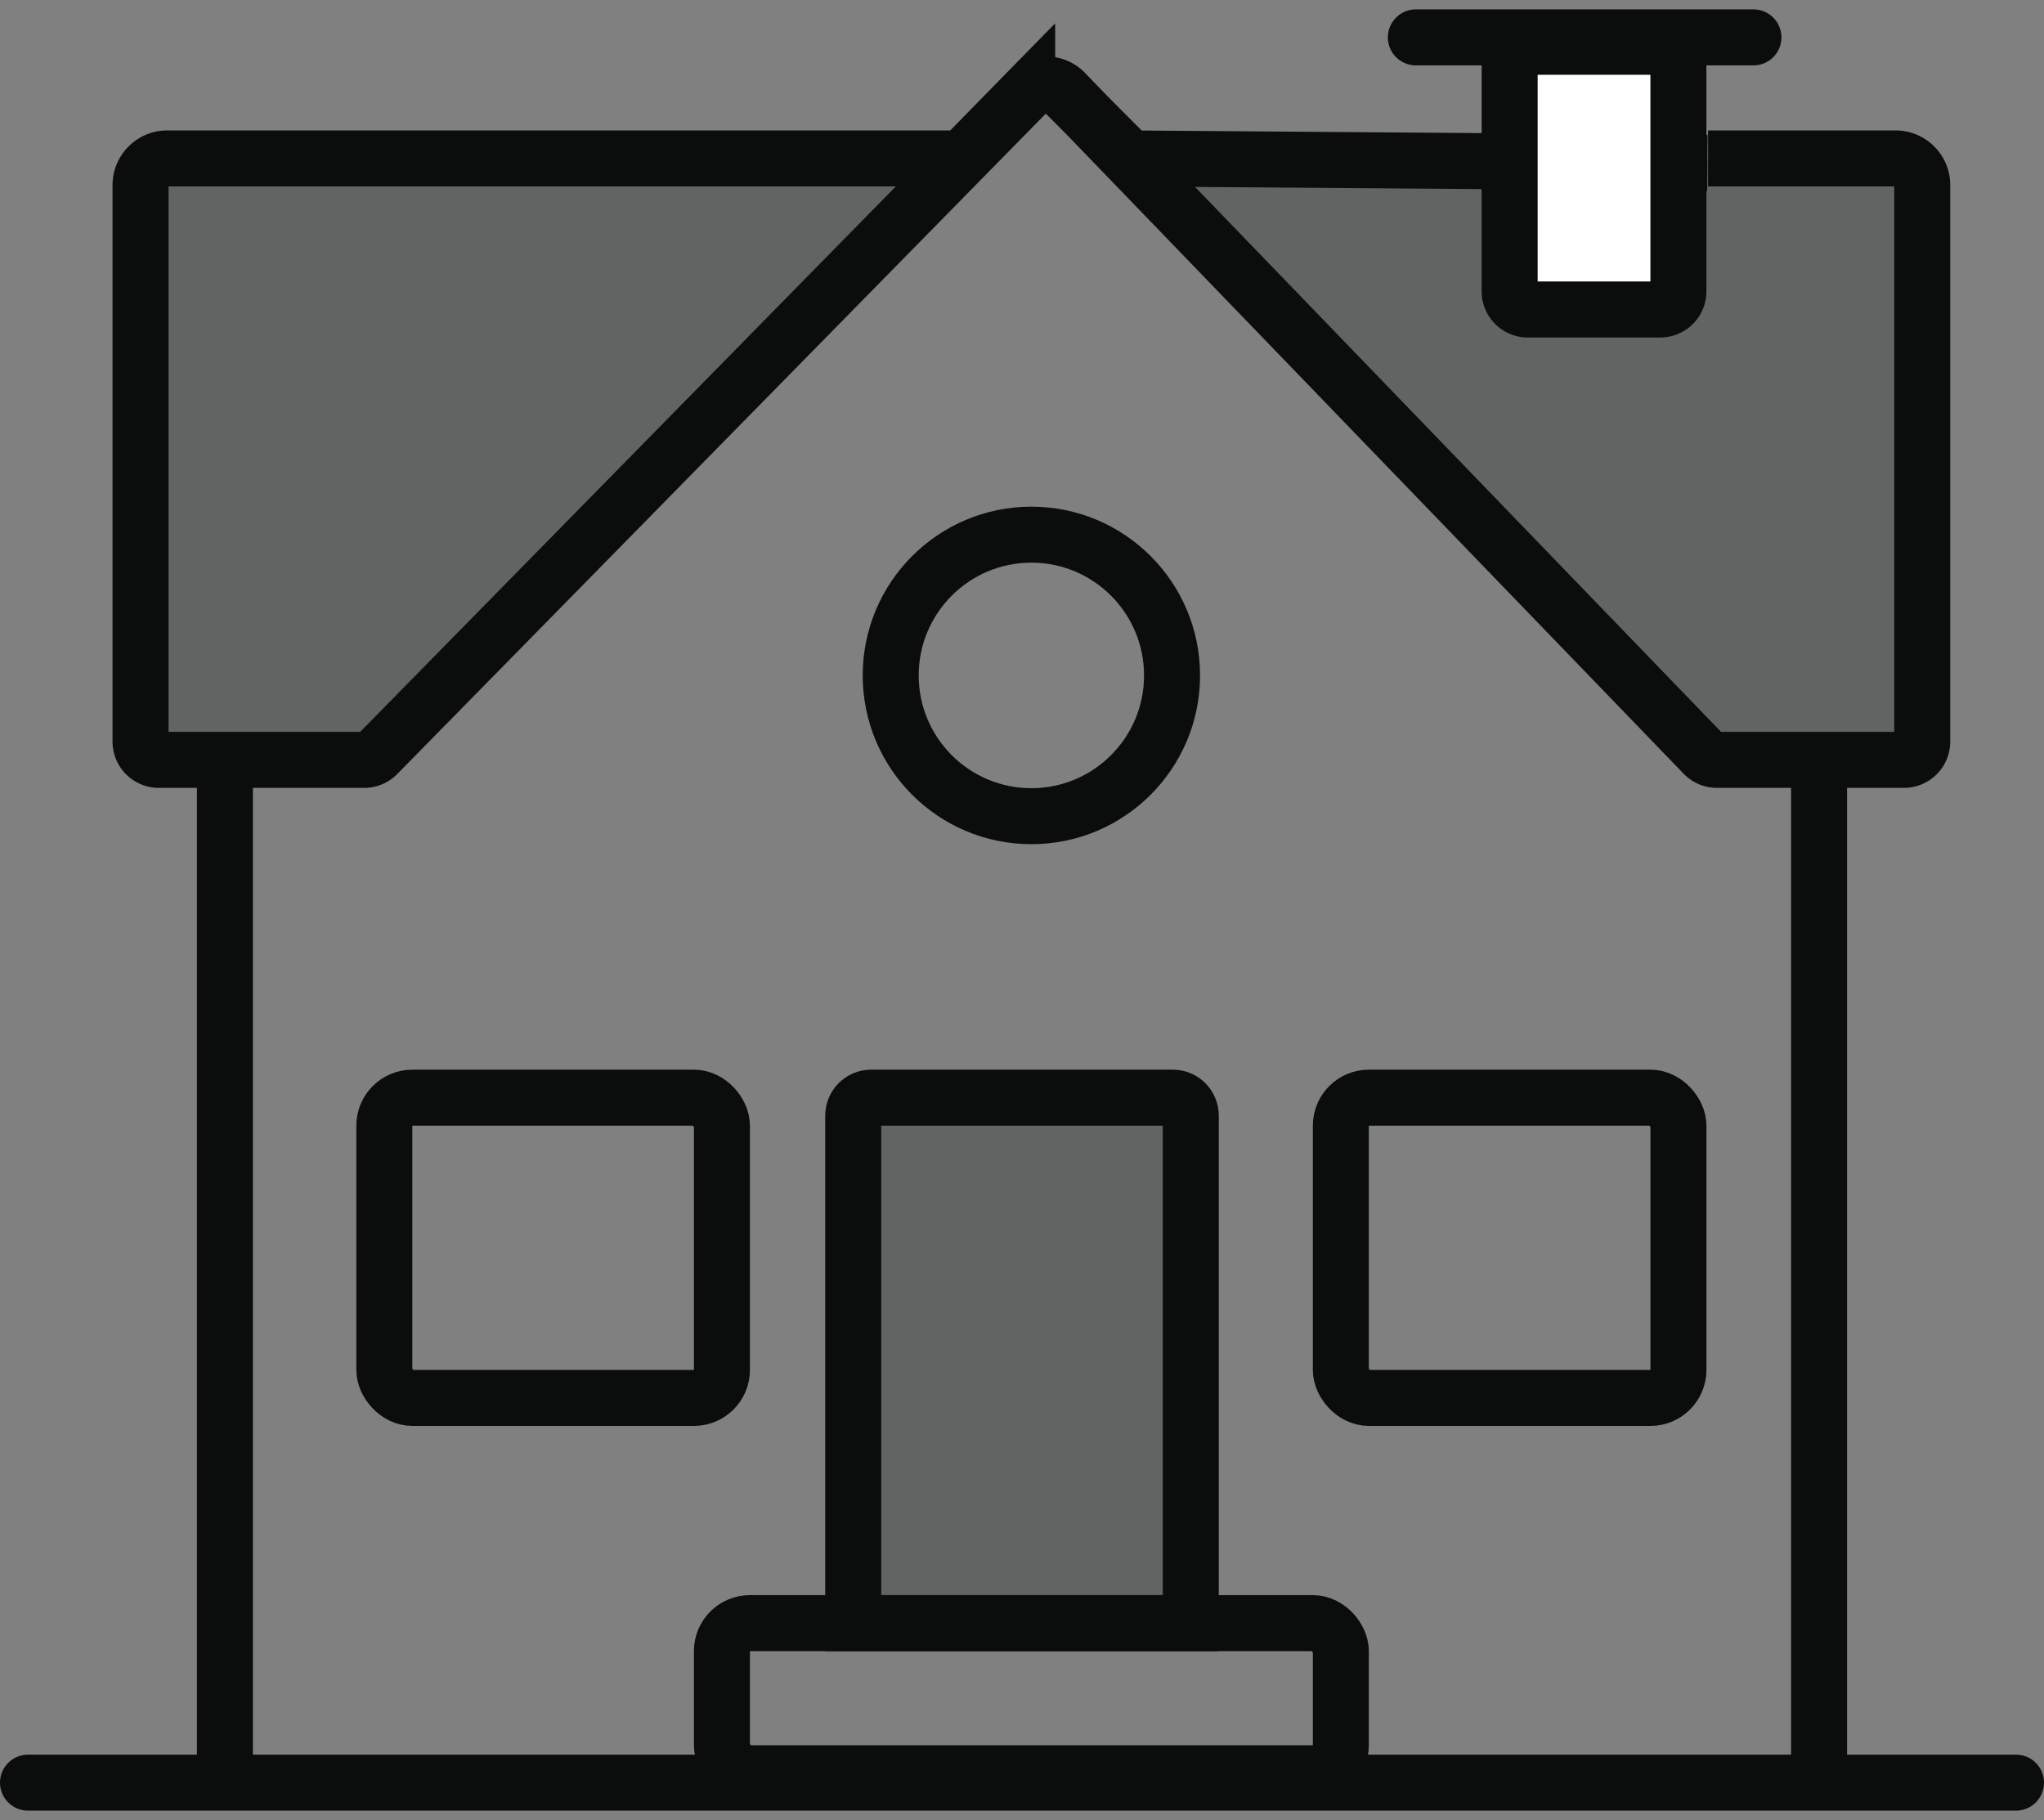<svg width="73" height="65" viewBox="0 0 73 65" xmlns="http://www.w3.org/2000/svg">
    <rect x="0" y="0" width="73" height="65" fill="#808080" stroke="none"/>
    <g transform="translate(1 1)" stroke="#0B0C0C" stroke-width="2" fill="none" fill-rule="evenodd">
        <path d="M7.033 26.138v35.968M63.967 26.138v36.359"/>
        <rect x="12.726" y="38.202" width="12.057" height="10.723" rx="1"/>
        <rect x="46.887" y="38.202" width="12.057" height="10.723" rx="1"/>
        <path d="M30.113 38.202h10.774c.354 0 .641.287.641.642v18.124H29.472V38.844c0-.355.287-.642.641-.642z" fill-opacity=".25" fill="#0B0C0C"/>
        <rect x="24.783" y="56.968" width="22.104" height="5.362" rx="1"/>
        <path d="M60.003 4.658h6.716c.52.01.936.438.932.96v19.868c0 .36-.292.652-.652.652h-6.676a.652.652 0 0 1-.47-.196L37.015 2.282a.932.932 0 0 0-1.304 0l-23.236 23.66a.652.652 0 0 1-.463.196H4.671a.652.652 0 0 1-.652-.652V5.617a.954.954 0 0 1 .952-.959h28.386l2.328-2.376a.919.919 0 0 1 1.304 0l2.367 2.376 20.621.157" fill-opacity=".25" fill="#0B0C0C"/>
        <path d="M52.915.67h6.028V9.4a.648.648 0 0 1-.64.653h-4.747a.648.648 0 0 1-.64-.654V.67z" fill="#FFF" fill-rule="nonzero"/>
        <ellipse cx="35.835" cy="23.122" rx="5.024" ry="5.027"/>
        <path stroke-linecap="round" d="M0 62.665h71M49.566.335h12.057"/>
    </g>
</svg>
